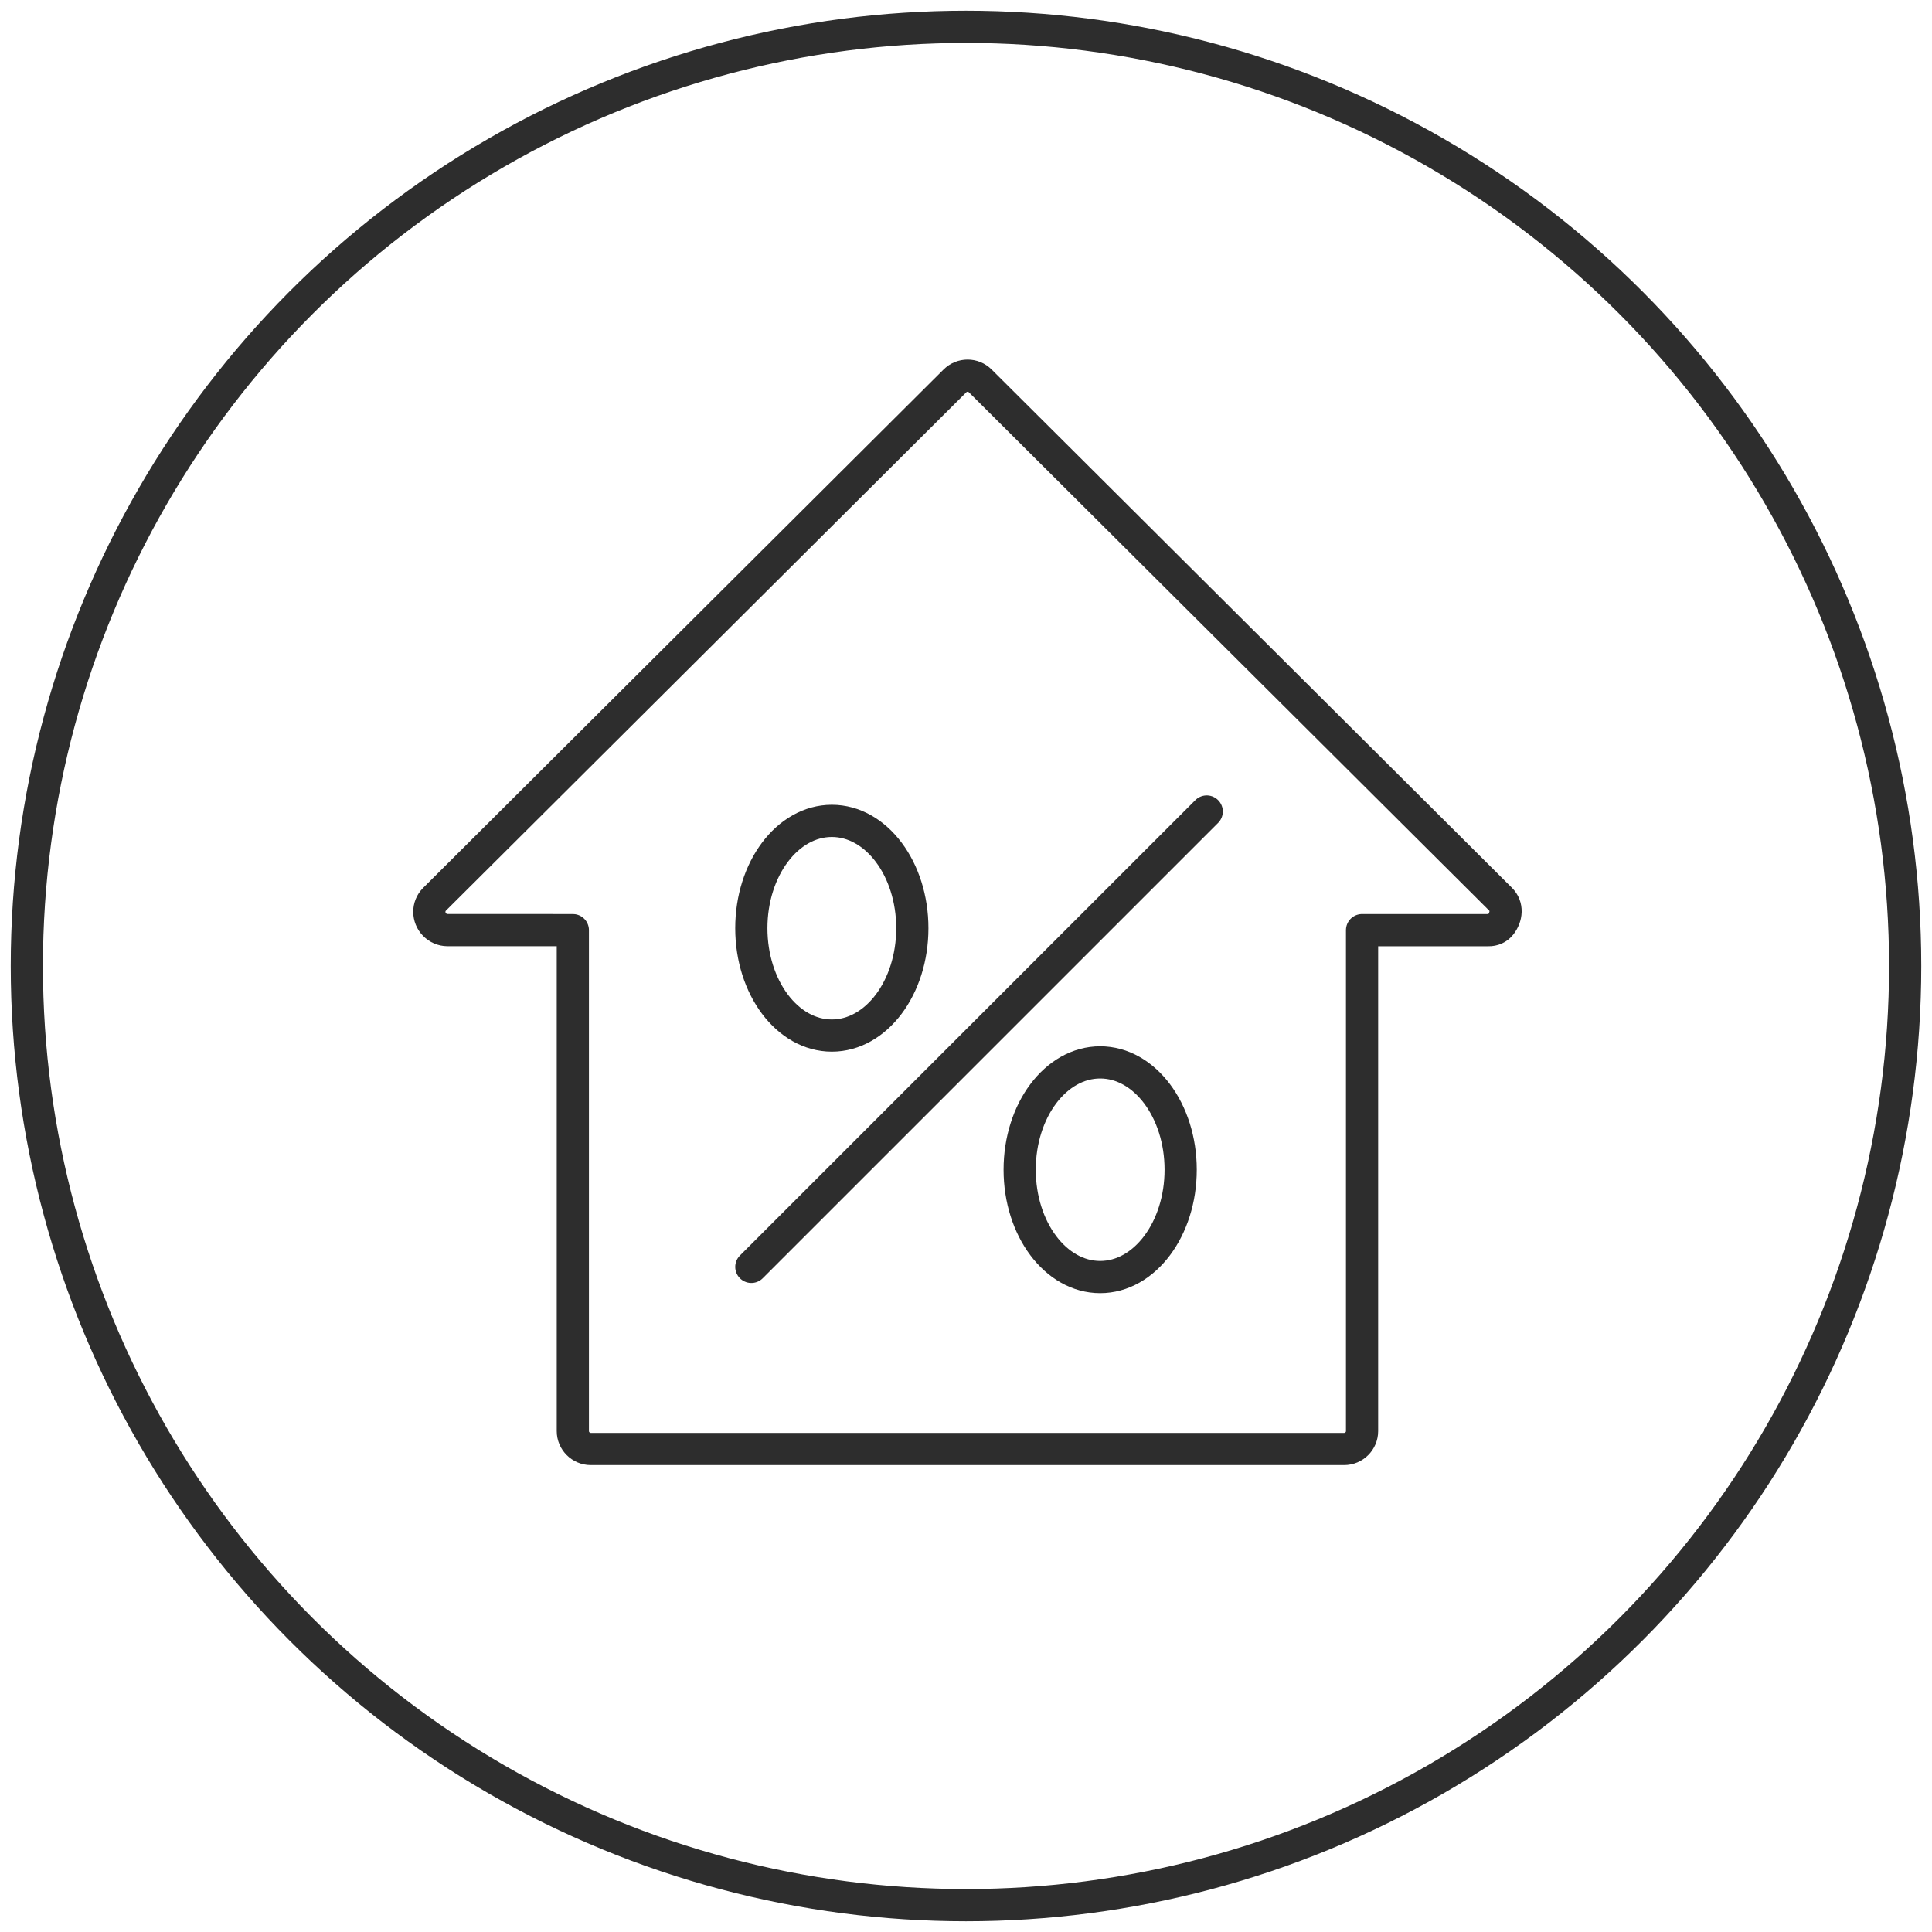 <?xml version="1.0" encoding="UTF-8"?>
<svg width="72px" height="72px" viewBox="0 0 72 72" version="1.1" xmlns="http://www.w3.org/2000/svg" xmlns:xlink="http://www.w3.org/1999/xlink">
    <!-- Generator: Sketch 40.3 (33839) - http://www.bohemiancoding.com/sketch -->
    <title>icon</title>
    <desc>Created with Sketch.</desc>
    <defs></defs>
    <g id="service-refinance" stroke="none" stroke-width="1" fill="none" fill-rule="evenodd">
        <g id="service-refinance-desktop" transform="translate(-94, -529)" stroke-width="1.2" stroke="#2D2D2D">
            <g id="MAIN" transform="translate(95, 140)">
                <g id="Преимущества" transform="translate(0, 390)">
                    <g id="01">
                        <g id="icon">
                            <circle cx="35" cy="35" r="35"></circle>
                            <path d="M35.532,13.196 C35.271,12.935 34.848,12.935 34.587,13.196 L15.194,32.513 C14.933,32.774 14.938,33.192 15.194,33.456 C15.325,33.591 15.496,33.66 15.666,33.662 L20.348,33.664 L20.348,52.333 C20.348,52.517 20.423,52.682 20.544,52.803 C20.665,52.924 20.832,53 21.016,53 L49.091,53 C49.46,53 49.76,52.701 49.76,52.333 L49.76,33.664 L54.472,33.664 C54.647,33.668 54.812,33.599 54.924,33.457 C55.152,33.166 55.186,32.774 54.924,32.513 L35.532,13.196 Z" id="Shape" stroke-linecap="round" stroke-linejoin="round"></path>
                            <path d="M27,46.213 L43.971,29.243" id="Path-14" stroke-linecap="round" stroke-linejoin="round"></path>
                            <ellipse id="Oval-4" cx="30" cy="33.592" rx="3" ry="4"></ellipse>
                            <ellipse id="Oval-4" cx="40" cy="42.592" rx="3" ry="4"></ellipse>
                        </g>
                    </g>
                </g>
            </g>
        </g>
    </g>
</svg>
